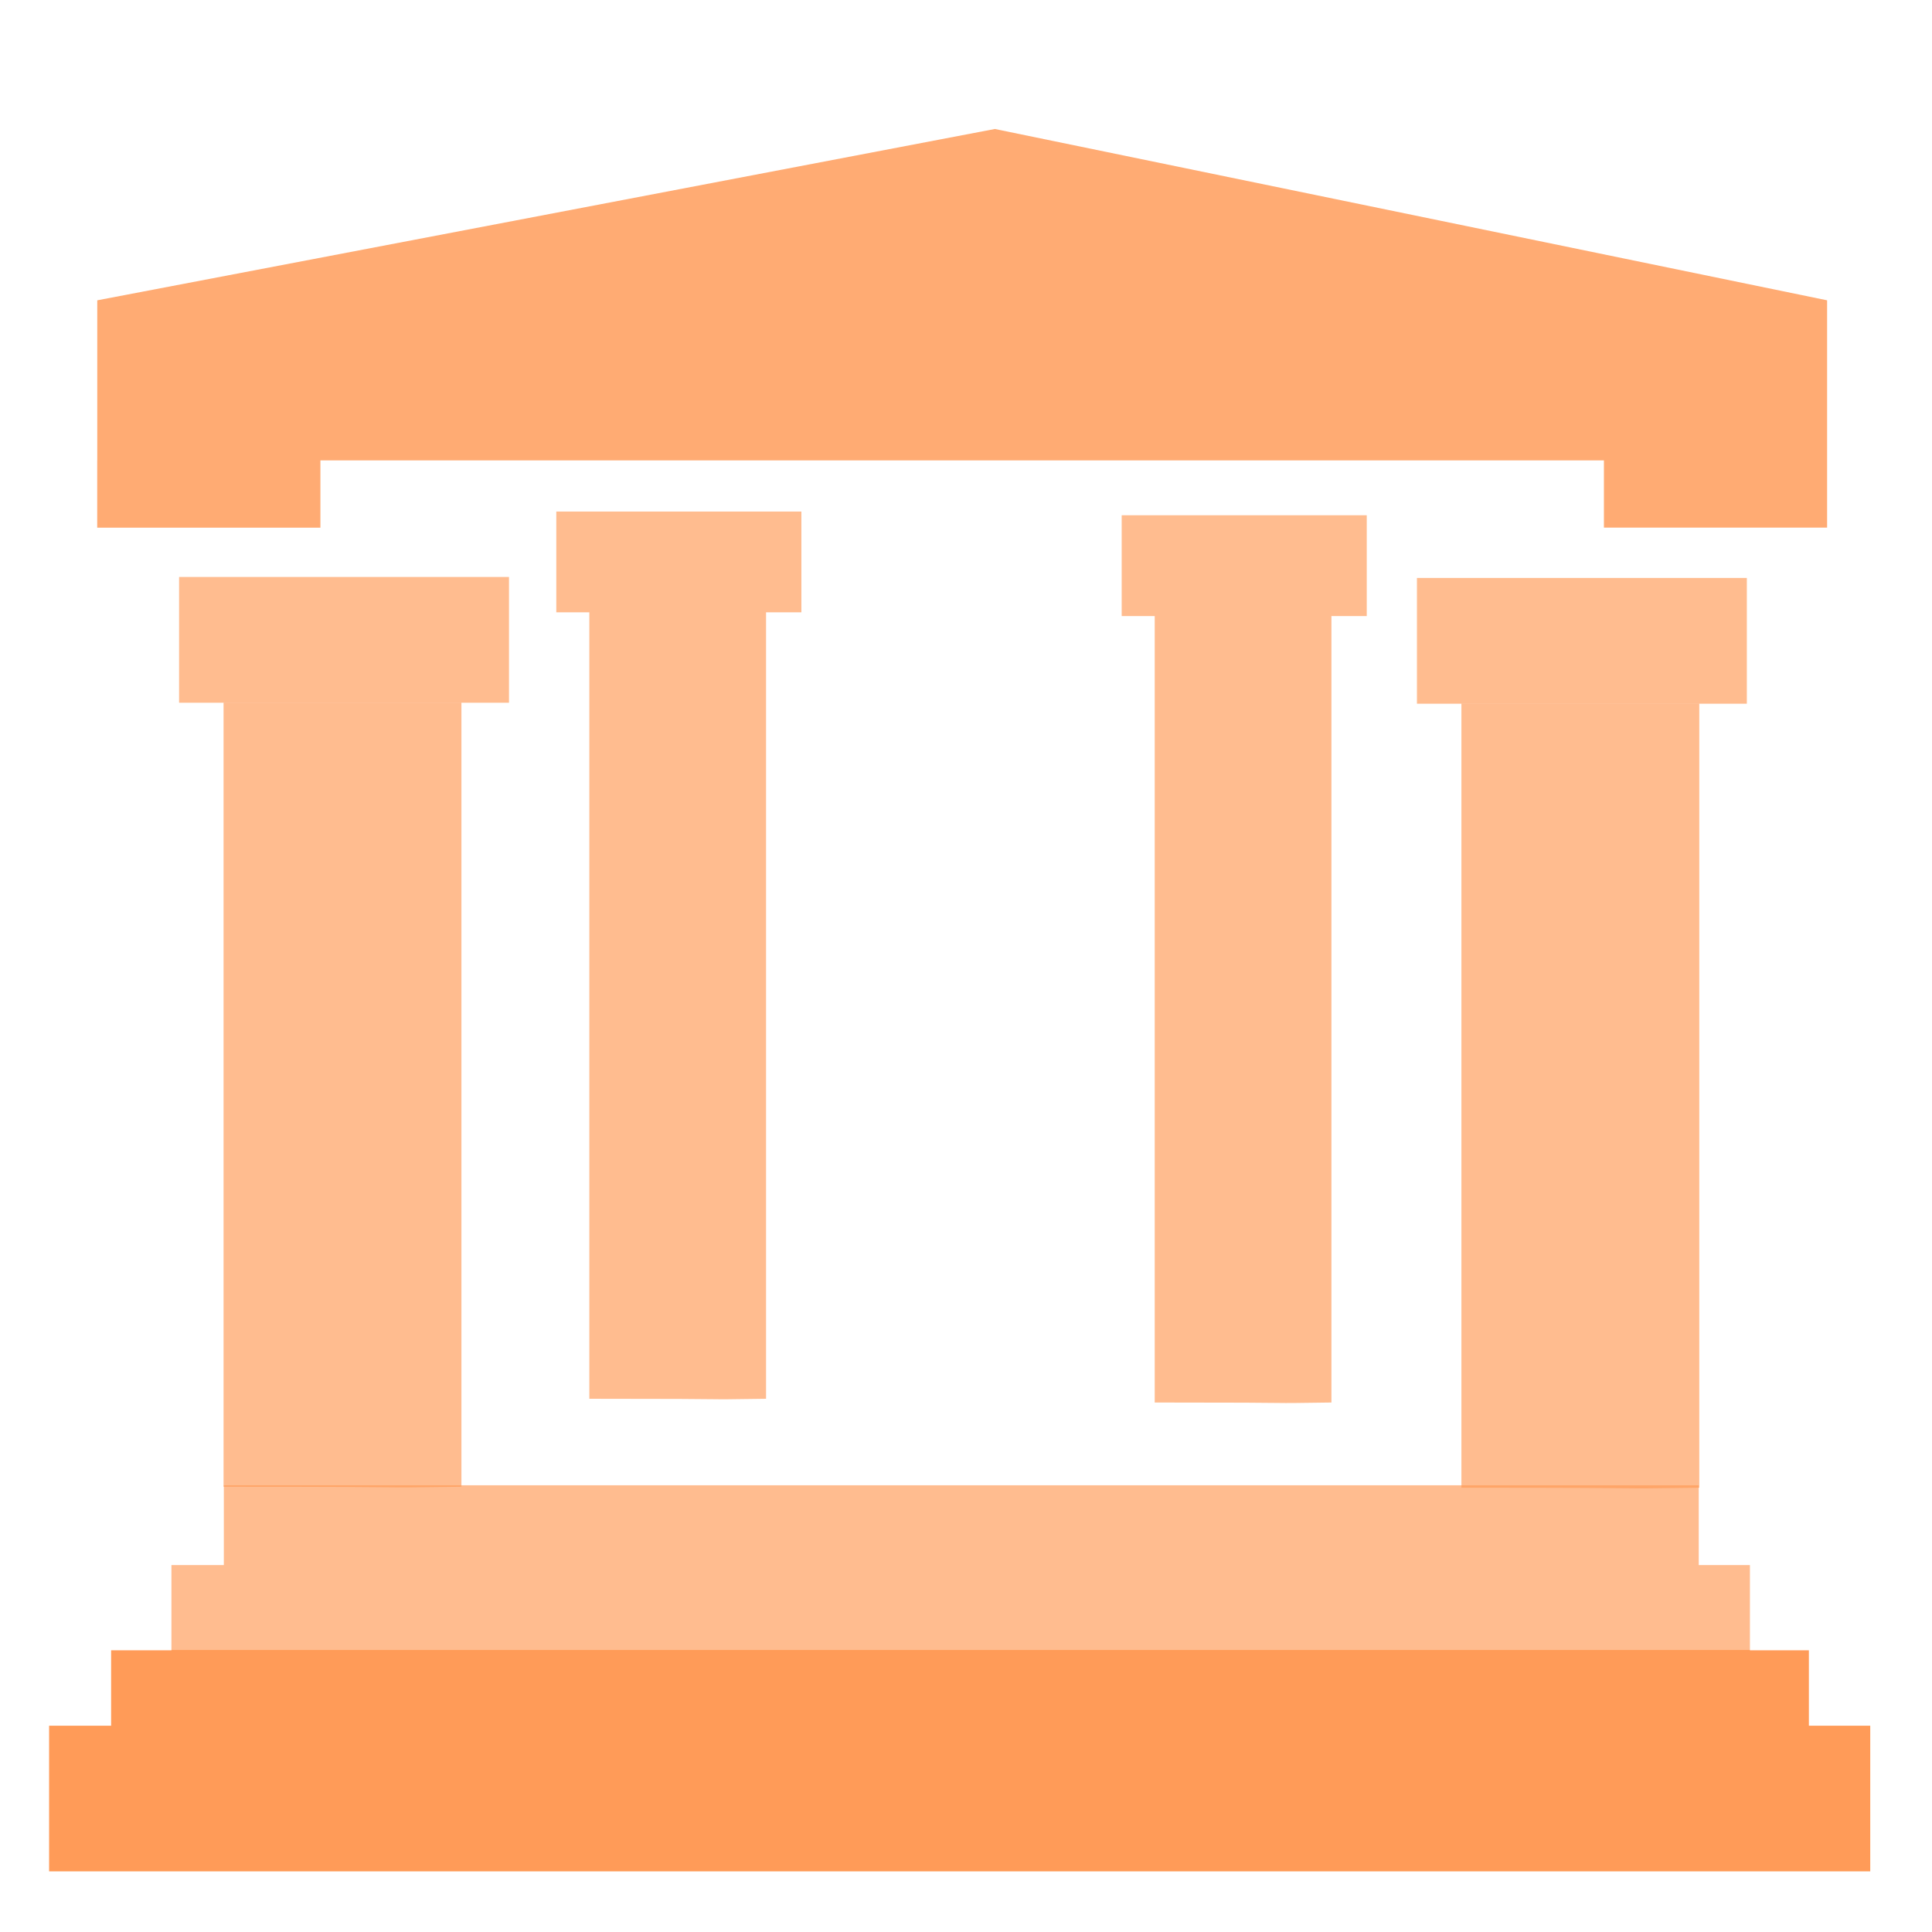 <?xml version="1.0" encoding="UTF-8" standalone="no"?>
<!-- Created with Inkscape (http://www.inkscape.org/) -->

<svg
   xmlns:dc="http://purl.org/dc/elements/1.1/"
   xmlns:cc="http://creativecommons.org/ns#"
   xmlns:rdf="http://www.w3.org/1999/02/22-rdf-syntax-ns#"
   xmlns:svg="http://www.w3.org/2000/svg"
   xmlns="http://www.w3.org/2000/svg"
   xmlns:sodipodi="http://sodipodi.sourceforge.net/DTD/sodipodi-0.dtd"
   xmlns:inkscape="http://www.inkscape.org/namespaces/inkscape"
   width="100mm"
   height="100mm"
   viewBox="0 0 354.331 354.331"
   id="svg2"
   version="1.1"
   inkscape:version="0.91 r13725"
   sodipodi:docname="logo.svg"
   enable-background="new"
   inkscape:export-filename="/home/vacoo/Документы/Проекты/Музеи Республики Саха (Якутия) Виртуальные туры/logo.png.png"
   inkscape:export-xdpi="90"
   inkscape:export-ydpi="90">
  <defs
     id="defs4" />
  <sodipodi:namedview
     id="base"
     pagecolor="#ffffff"
     bordercolor="#666666"
     borderopacity="1.0"
     inkscape:pageopacity="0.0"
     inkscape:pageshadow="2"
     inkscape:zoom="0.70710678"
     inkscape:cx="-46.524433"
     inkscape:cy="302.31886"
     inkscape:document-units="px"
     inkscape:current-layer="layer1"
     showgrid="false"
     inkscape:window-width="1366"
     inkscape:window-height="705"
     inkscape:window-x="0"
     inkscape:window-y="0"
     inkscape:window-maximized="1" />
  <g
     inkscape:label="Layer 1"
     inkscape:groupmode="layer"
     id="layer1"
     style="display:inline;opacity:1"
     transform="translate(0,-698.032)">
    <path
       style="opacity:0.655;fill:#ff9955;fill-opacity:1;stroke:none"
       d="m 32.845,803.853 0,23.065 60.506,0 0,-23.065 z m 8.155,23.07 0,143.785 c 43.627,0 23.127,0.264 43.627,0 l 0,-143.785 z"
       id="rect3362"
       inkscape:connector-curvature="0"
       sodipodi:nodetypes="cccccccccc" />
    <path
       style="opacity:0.655;fill:#ff7f2a;fill-opacity:1;stroke:none"
       d="m 17.836,753.11 0,29.357 276.324,0 0,12.331 40.934,0 0,-12.335 0,-29.353 -152.636,-31.422 z m -0.007,29.36 0,12.335 40.934,0 0,-12.335 z"
       id="rect3409"
       inkscape:connector-curvature="0"
       sodipodi:nodetypes="cccccccccccccc" />
    <path
       style="display:inline;opacity:0.655;fill:#ff9955;fill-opacity:1;stroke:none"
       d="m 259.868,804.029 0,23.065 60.506,0 0,-23.065 z m 8.155,23.07 0,143.785 c 43.627,0 23.127,0.264 43.627,0 l 0,-143.785 z"
       id="rect3362-3"
       inkscape:connector-curvature="0"
       sodipodi:nodetypes="cccccccccc" />
    <path
       style="display:inline;opacity:0.655;fill:#ff9955;fill-opacity:1;stroke:none"
       d="M 41.051 272.404 C 41.051 287.039 41.043 281.911 41.051 287.039 L 31.439 287.039 C 31.439 302.748 31.427 295.413 31.439 302.748 L 320.939 302.748 L 320.939 287.039 L 311.551 287.039 L 311.551 272.404 L 41.051 272.404 z "
       transform="translate(0,698.032)"
       id="rect3362-36" />
    <path
       style="display:inline;opacity:0.655;fill:#ff6600;fill-opacity:1;stroke:none"
       d="M 20.379 302.664 C 20.379 316.496 20.38 314.774 20.379 316.496 L 9.006 316.496 C 9.006 343.205 8.992 330.734 9.006 343.205 L 343.006 343.205 L 343.006 316.496 L 331.752 316.496 L 331.752 302.664 L 20.379 302.664 z "
       transform="translate(0,698.032)"
       id="rect3362-36-5-6" />
    <path
       style="display:inline;opacity:0.655;fill:#ff9955;fill-opacity:1;stroke:none"
       d="m 205.716,792.534 0,18.483 44.95,0 0,-18.483 z m 6.059,18.487 0,144.235 c 32.41,0 17.181,0.211 32.41,0 l 0,-144.235 z"
       id="rect3362-3-9"
       inkscape:connector-curvature="0"
       sodipodi:nodetypes="cccccccccc" />
    <path
       style="display:inline;opacity:0.655;fill:#ff9955;fill-opacity:1;stroke:none"
       d="m 102.025,791.847 0,18.483 44.95,0 0,-18.483 z m 6.059,18.487 0,144.235 c 32.41,0 17.181,0.211 32.41,0 l 0,-144.235 z"
       id="rect3362-3-9-1"
       inkscape:connector-curvature="0"
       sodipodi:nodetypes="cccccccccc" />
  </g>
  <g
     inkscape:groupmode="layer"
     id="layer2"
     inkscape:label="Layer 2"
     transform="translate(0,-698.032)"
     style="opacity:1" />
</svg>
